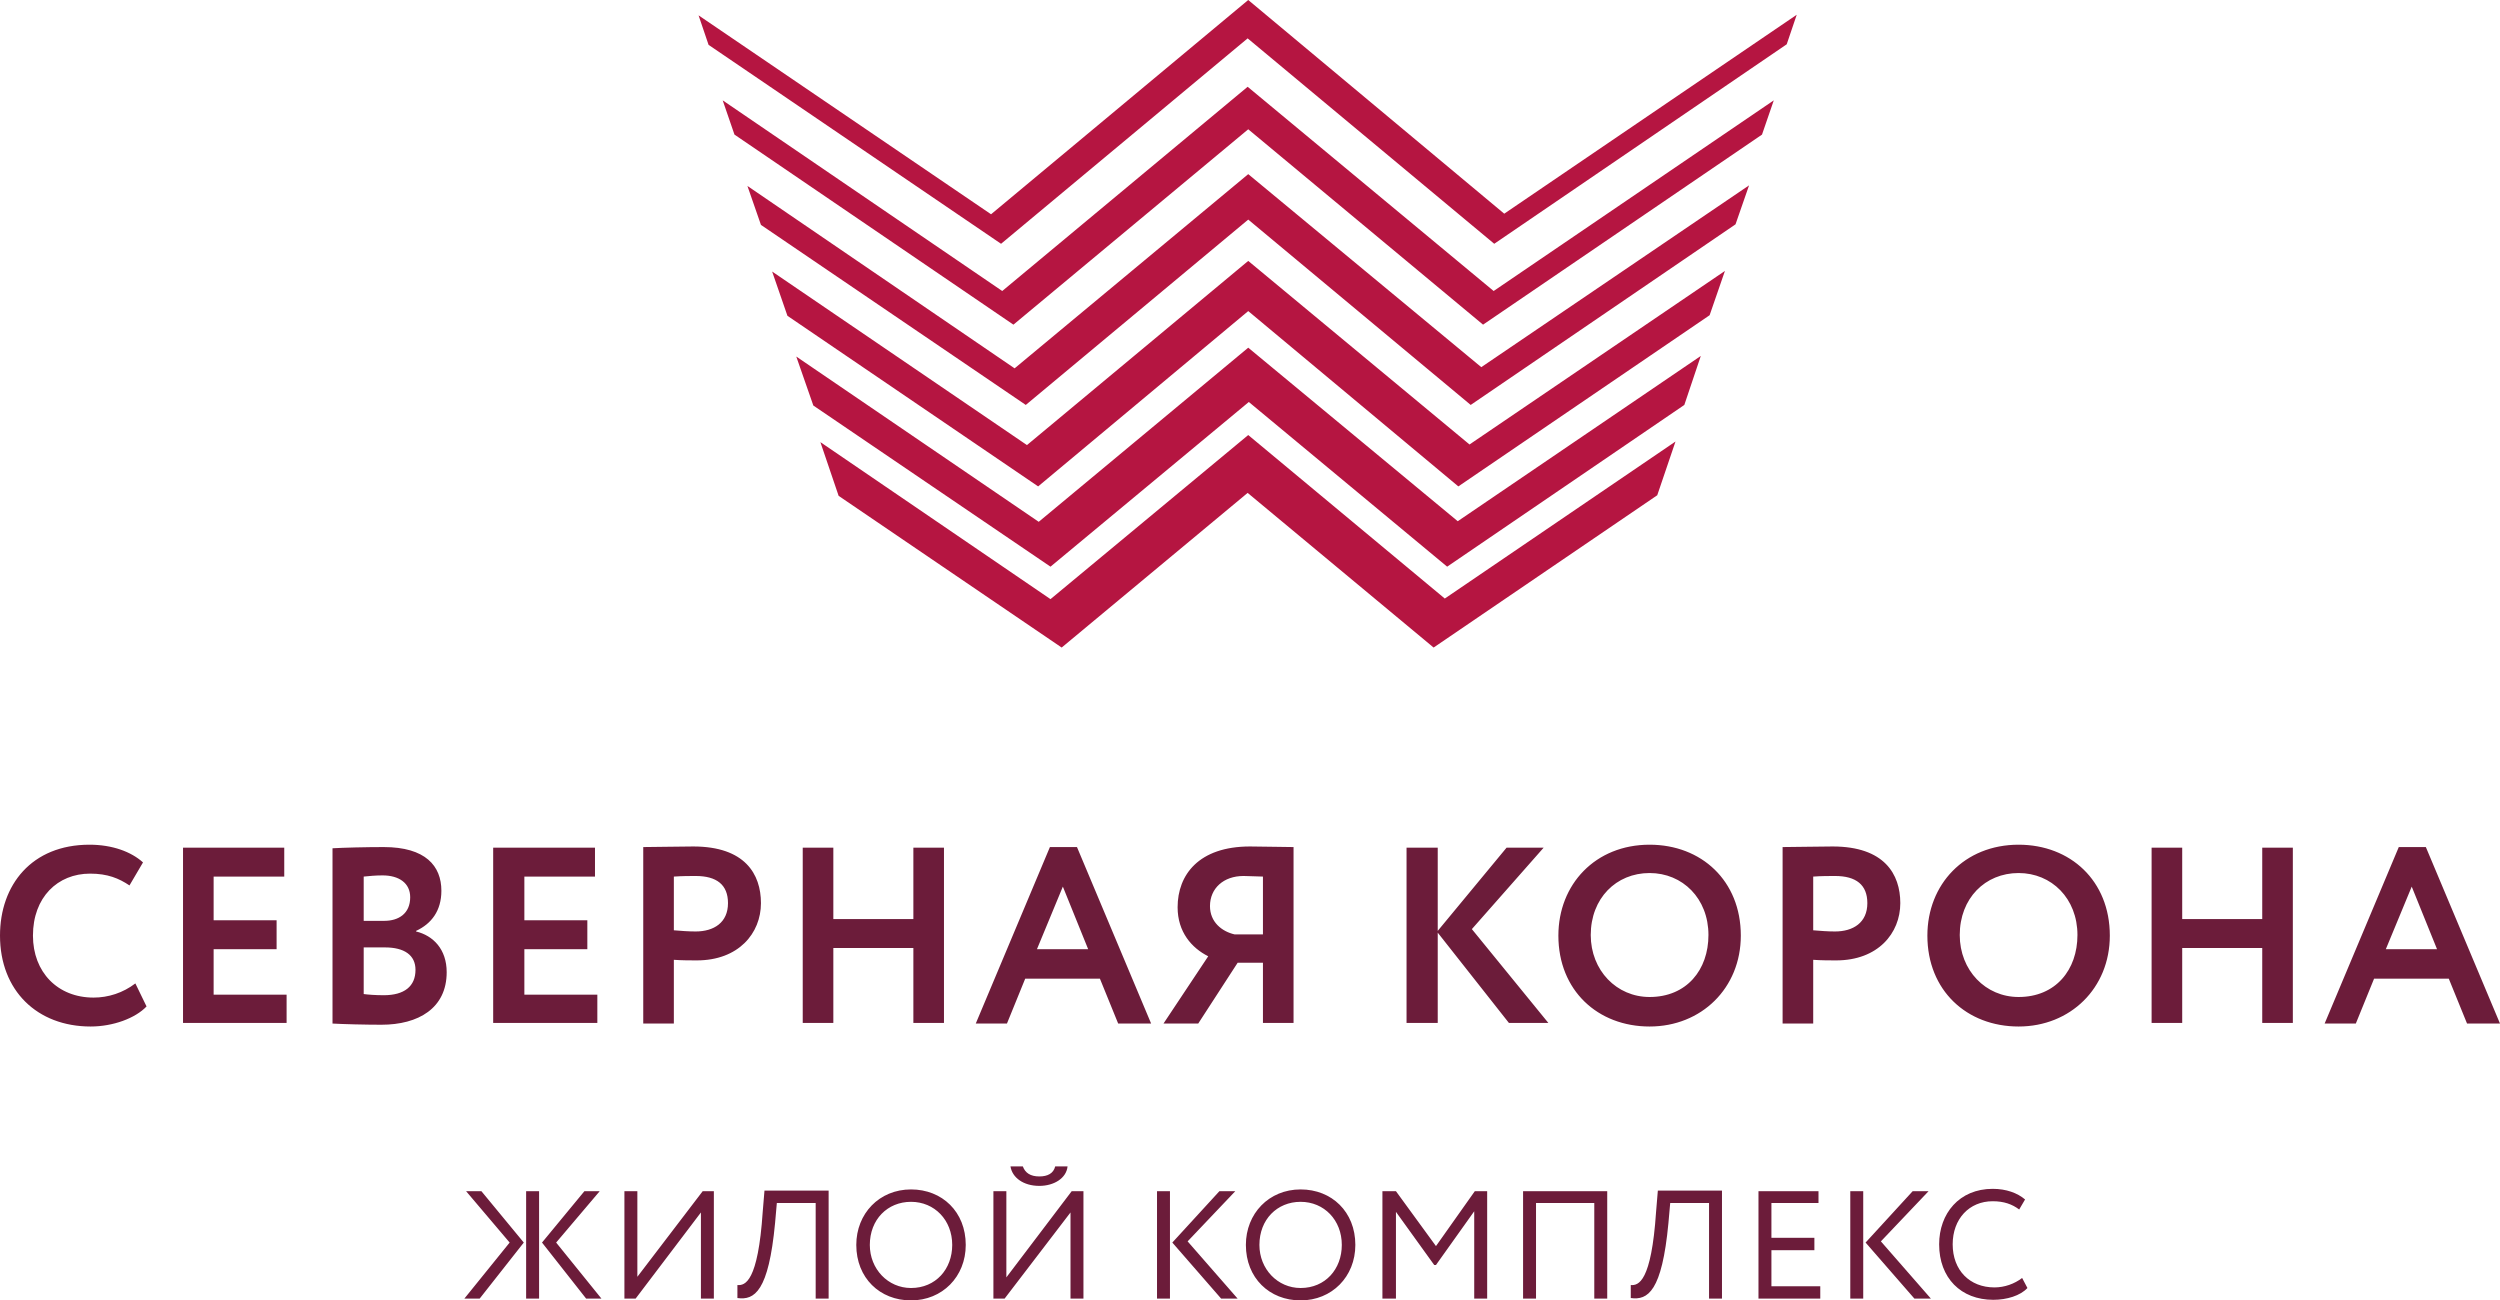<svg width="248" height="129" viewBox="0 0 248 129" fill="none" xmlns="http://www.w3.org/2000/svg">
<g clip-path="url(#clip0)">
<path d="M14.537 99.839C13.428 101.01 11.209 101.83 8.991 101.83C3.678 101.83 0 98.258 0 92.812C0 87.776 3.153 83.794 8.874 83.794C11.151 83.794 13.019 84.497 14.186 85.551L12.844 87.835C11.793 87.132 10.684 86.664 8.932 86.664C5.721 86.664 3.269 89.006 3.269 92.812C3.269 96.443 5.721 98.961 9.282 98.961C10.742 98.961 12.201 98.492 13.428 97.555L14.537 99.839ZM18.156 84.087H28.198V86.957H21.192V91.29H27.439V94.159H21.192V98.668H28.431V101.478H18.156V84.087ZM36.079 93.983V98.609C36.488 98.668 37.247 98.726 38.064 98.726C40.107 98.726 41.217 97.848 41.217 96.208C41.217 94.745 40.107 93.983 38.181 93.983H36.079ZM36.079 86.957V91.348H38.122C39.523 91.348 40.691 90.645 40.691 89.006C40.691 87.601 39.582 86.839 37.947 86.839C37.305 86.839 36.605 86.898 36.079 86.957ZM33.043 84.146C34.036 84.087 36.313 84.029 38.064 84.029C42.209 84.029 43.785 85.903 43.785 88.362C43.785 90.353 42.793 91.641 41.275 92.344V92.402C42.968 92.812 44.311 94.159 44.311 96.443C44.311 100.015 41.508 101.654 37.831 101.654C36.254 101.654 33.977 101.596 32.985 101.537V84.146H33.043ZM48.923 84.087H59.023V86.957H52.017V91.29H58.264V94.159H52.017V98.668H59.256V101.478H48.923V84.087ZM66.846 86.957V92.285C67.546 92.344 68.305 92.402 69.006 92.402C70.815 92.402 72.217 91.524 72.217 89.591C72.217 87.776 71.107 86.898 69.006 86.898C68.422 86.898 67.721 86.898 66.846 86.957ZM63.81 101.478V84.029C64.802 84.029 67.546 83.97 68.772 83.97C73.91 83.97 75.486 86.722 75.486 89.591C75.486 92.578 73.267 95.272 69.122 95.272C68.597 95.272 67.605 95.272 66.846 95.213V101.537H63.81V101.478ZM90.606 94.042H82.667V101.478H79.631V84.087H82.667V91.172H90.606V84.087H93.642V101.478H90.606V94.042ZM102.866 94.159H107.945L105.435 87.952L102.866 94.159ZM104.151 84.029H106.836L114.192 101.537H110.923L109.113 97.087H101.699L99.889 101.537H96.795L104.151 84.029ZM125.284 92.636V86.957C124.876 86.957 123.883 86.898 123.358 86.898C121.373 86.898 120.03 88.128 120.03 89.884C120.03 91.465 121.198 92.402 122.482 92.695H125.284V92.636ZM125.284 95.506H122.774L118.863 101.537H115.418L119.855 94.862C118.22 94.042 116.819 92.461 116.819 90.001C116.819 86.781 118.921 83.97 124 83.97C125.109 83.97 127.328 84.029 128.32 84.029V101.478H125.284V95.506ZM139.529 84.087H142.623V92.344L149.454 84.087H153.132L146.009 92.168L153.599 101.478H149.687L142.623 92.519V101.478H139.529V84.087ZM163.64 98.902C167.318 98.902 169.478 96.208 169.478 92.754C169.478 89.123 166.91 86.605 163.64 86.605C160.313 86.605 157.802 89.123 157.802 92.754C157.802 96.267 160.371 98.902 163.64 98.902ZM163.64 83.794C168.778 83.794 172.689 87.366 172.689 92.812C172.689 98.024 168.778 101.83 163.64 101.83C158.503 101.83 154.591 98.258 154.591 92.812C154.591 87.718 158.269 83.794 163.64 83.794ZM179.87 86.957V92.285C180.571 92.344 181.33 92.402 182.03 92.402C183.84 92.402 185.241 91.524 185.241 89.591C185.241 87.776 184.132 86.898 182.03 86.898C181.446 86.898 180.687 86.898 179.87 86.957ZM176.834 101.478V84.029C177.827 84.029 180.571 83.97 181.797 83.97C186.934 83.97 188.51 86.722 188.51 89.591C188.51 92.578 186.292 95.272 182.147 95.272C181.621 95.272 180.629 95.272 179.87 95.213V101.537H176.834V101.478ZM200.245 98.902C203.923 98.902 206.083 96.208 206.083 92.754C206.083 89.123 203.514 86.605 200.245 86.605C196.917 86.605 194.407 89.123 194.407 92.754C194.407 96.267 196.976 98.902 200.245 98.902ZM200.245 83.794C205.382 83.794 209.294 87.366 209.294 92.812C209.294 98.024 205.382 101.83 200.245 101.83C195.107 101.83 191.196 98.258 191.196 92.812C191.196 87.718 194.874 83.794 200.245 83.794ZM224.414 94.042H216.475V101.478H213.439V84.087H216.475V91.172H224.414V84.087H227.45V101.478H224.414V94.042ZM236.674 94.159H241.753L239.243 87.952L236.674 94.159ZM237.959 84.029H240.644L248 101.537H244.731L242.921 97.087H235.507L233.697 101.537H230.603L237.959 84.029ZM55.169 123.262L59.665 128.824H58.147L53.768 123.262L57.972 118.167H59.49L55.169 123.262ZM52.192 118.167H53.477V128.824H52.192V118.167ZM46.237 118.167H47.755L51.959 123.262L47.58 128.824H46.062L50.557 123.262L46.237 118.167ZM61.942 128.824V118.167H63.226V126.658L69.706 118.167H70.815V128.824H69.531V120.275L63.051 128.824H61.942ZM80.915 119.338H77.062L76.887 121.329C76.245 128.122 74.844 129 73.151 128.766V127.478C73.91 127.536 75.194 127.185 75.661 120.217L75.836 118.109H82.2V128.824H80.915V119.338ZM90.373 127.77C92.825 127.77 94.46 125.897 94.46 123.496C94.46 121.036 92.708 119.221 90.373 119.221C88.038 119.221 86.286 120.978 86.286 123.496C86.286 125.897 88.096 127.77 90.373 127.77ZM90.373 117.991C93.467 117.991 95.802 120.217 95.802 123.496C95.802 126.658 93.467 129 90.373 129C87.279 129 84.944 126.775 84.944 123.496C84.944 120.392 87.22 117.991 90.373 117.991ZM101.465 115.708C101.699 116.352 102.224 116.703 103.1 116.703C103.917 116.703 104.501 116.41 104.676 115.708H105.902C105.785 116.879 104.559 117.64 103.1 117.64C101.524 117.64 100.414 116.82 100.239 115.708H101.465ZM98.546 128.824V118.167H99.831V126.716L106.311 118.167H107.478V128.824H106.194V120.275L99.655 128.824H98.546ZM117.812 123.144L122.774 128.824H121.139L116.294 123.262L120.964 118.167H122.54L117.812 123.144ZM114.776 118.167H116.06V128.824H114.776V118.167ZM129.021 127.77C131.473 127.77 133.107 125.897 133.107 123.496C133.107 121.036 131.356 119.221 129.021 119.221C126.685 119.221 124.934 120.978 124.934 123.496C124.934 125.897 126.744 127.77 129.021 127.77ZM129.021 117.991C132.115 117.991 134.45 120.217 134.45 123.496C134.45 126.658 132.115 129 129.021 129C125.927 129 123.591 126.775 123.591 123.496C123.591 120.392 125.868 117.991 129.021 117.991ZM137.136 118.167H138.478L142.448 123.613L146.301 118.167H147.527V128.824H146.243V120.158L142.448 125.487H142.273L138.478 120.217V128.824H137.136V118.167ZM158.153 119.338H152.373V128.824H151.089V118.167H159.437V128.824H158.153V119.338ZM169.537 119.338H165.684L165.508 121.329C164.866 128.122 163.465 129 161.772 128.766V127.478C162.531 127.536 163.815 127.185 164.282 120.217L164.458 118.109H170.821V128.824H169.537V119.338ZM174.441 118.167H180.395V119.338H175.725V122.793H179.987V124.023H175.725V127.595H180.571V128.824H174.441V118.167ZM186.584 123.144L191.546 128.824H189.911L185.066 123.262L189.736 118.167H191.313L186.584 123.144ZM183.548 118.167H184.832V128.824H183.548V118.167ZM201.121 127.77C200.42 128.532 199.077 128.941 197.734 128.941C194.524 128.941 192.363 126.775 192.363 123.437C192.363 120.392 194.348 117.933 197.676 117.933C199.019 117.933 200.128 118.343 200.887 118.987L200.303 119.982C199.603 119.455 198.785 119.163 197.676 119.163C195.341 119.163 193.706 120.919 193.706 123.437C193.706 126.014 195.399 127.712 197.851 127.712C198.844 127.712 199.836 127.36 200.595 126.775L201.121 127.77Z" fill="#6C1C3A"/>
<path d="M123.825 34.49L103.041 51.764L78.989 35.368L80.682 40.228L104.209 56.214L123.883 39.877L143.557 56.214L167.085 40.17L168.719 35.31L144.608 51.705L123.825 34.49ZM123.825 0L98.313 21.256L69.297 1.522L70.29 4.45L99.305 24.184L123.766 3.806L148.228 24.184L177.243 4.392L178.235 1.464L149.22 21.198L123.825 0ZM123.825 43.156L104.209 59.435L81.382 43.859L83.192 49.188L105.318 64.237L123.766 48.895L142.215 64.237L164.399 49.129L166.209 43.8L143.324 59.376L123.825 43.156ZM123.825 17.274L100.648 36.539L74.143 18.445L75.486 22.31L101.757 40.17L123.825 21.783L145.893 40.17L172.164 22.252L173.507 18.387L146.944 36.422L123.825 17.274ZM123.825 25.882L101.874 44.152L76.595 26.936L78.113 31.328L102.983 48.251L123.825 30.859L144.667 48.251L169.595 31.269L171.113 26.877L145.776 44.093L123.825 25.882ZM148.17 28.868L175.959 9.955L174.791 13.351L147.119 32.206L123.825 12.824L100.531 32.206L72.859 13.351L71.691 9.955L99.422 28.868L123.766 8.608L148.17 28.868Z" fill="#B51541"/>
</g>
<defs>
<clipPath id="clip0">
<rect width="248" height="129" fill="white"/>
</clipPath>
</defs>
</svg>

